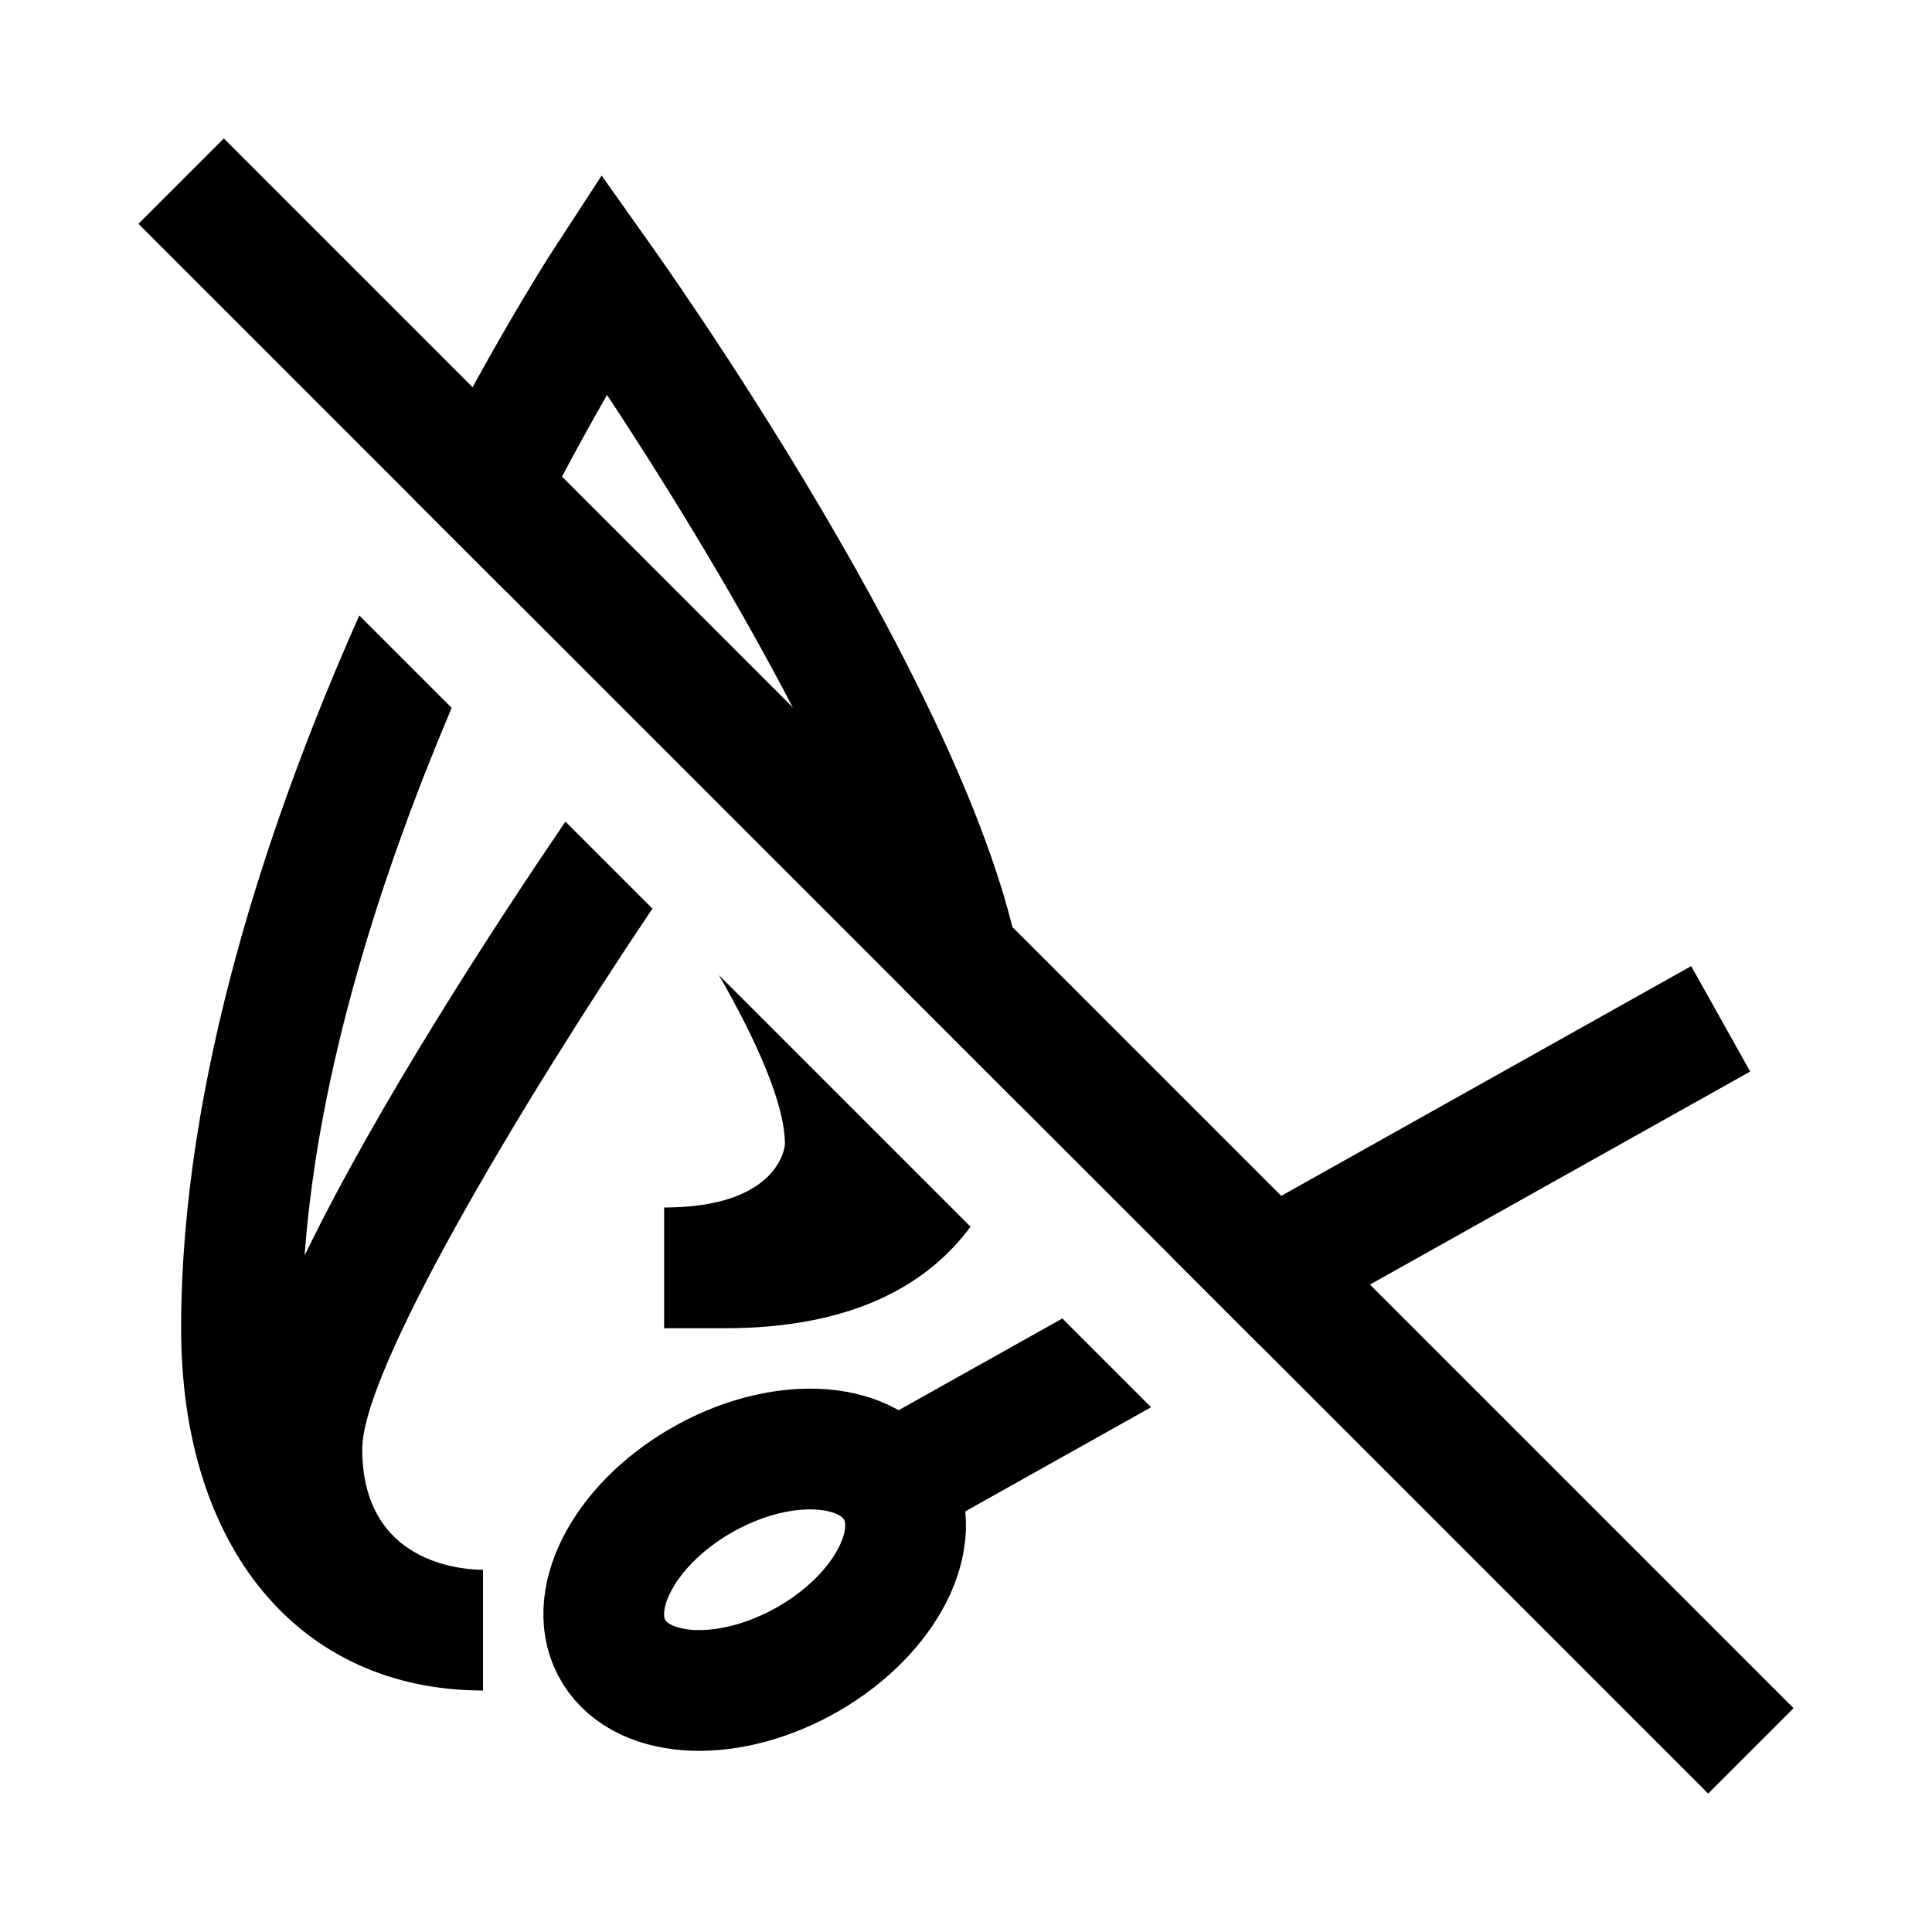 <?xml version="1.0" encoding="iso-8859-1"?>
<!-- Generator: Adobe Illustrator 19.1.1, SVG Export Plug-In . SVG Version: 6.00 Build 0)  -->
<svg version="1.1" id="Layer_1" xmlns="http://www.w3.org/2000/svg" xmlns:xlink="http://www.w3.org/1999/xlink" x="0px" y="0px"
	 viewBox="0 0 32 32" style="enable-background:new 0 0 32 32;" xml:space="preserve">
<path style="fill:none;stroke:#000000;stroke-width:2;stroke-miterlimit:10;" d="M11.594,24.533
	c1.287-0.751,2.735-0.702,3.235,0.108c0.5,0.81-0.137,2.076-1.424,2.826s-2.735,0.702-3.235-0.108
	C9.67,26.549,10.308,25.283,11.594,24.533z"/>
<line style="fill:none;stroke:#000000;stroke-width:2;stroke-miterlimit:10;" x1="3" y1="3" x2="29" y2="29"/>
<g>
	<path d="M8.36,9.774C8.994,8.45,9.6,7.334,10.054,6.541c1.75,2.646,4.457,7.183,4.883,9.809l1.956,1.956
		C16.969,17.87,17,17.427,17,17c0-4.045-5.551-11.997-6.184-12.891L9.965,2.908L9.161,4.143C9.06,4.298,8.038,5.895,6.857,8.271
		L8.36,9.774z"/>
	<polygon points="20.878,22.292 28.989,17.748 28.011,16.002 19.409,20.823 	"/>
	<path d="M6,24c0-1.295,2.553-5.595,4.806-8.951l-1.441-1.441c-1.176,1.73-3.122,4.712-4.32,7.188
		c0.228-3.118,1.286-6.358,2.436-9.072l-1.53-1.53C4.454,13.562,3,17.891,3,22c0,3.644,1.962,5.998,4.997,6C7.998,28,7.999,28,8,28
		v-2C7.666,26,6,25.904,6,24z"/>
	<path d="M16.075,20.318l-4.168-4.168c0.611,1.062,1.094,2.13,1.094,2.804C13.001,18.964,12.93,20,11,20v2h1
		C14.092,22,15.346,21.302,16.075,20.318z"/>
	<polygon points="17.596,21.838 13.511,24.127 14.489,25.873 19.066,23.308 	"/>
</g>
</svg>
